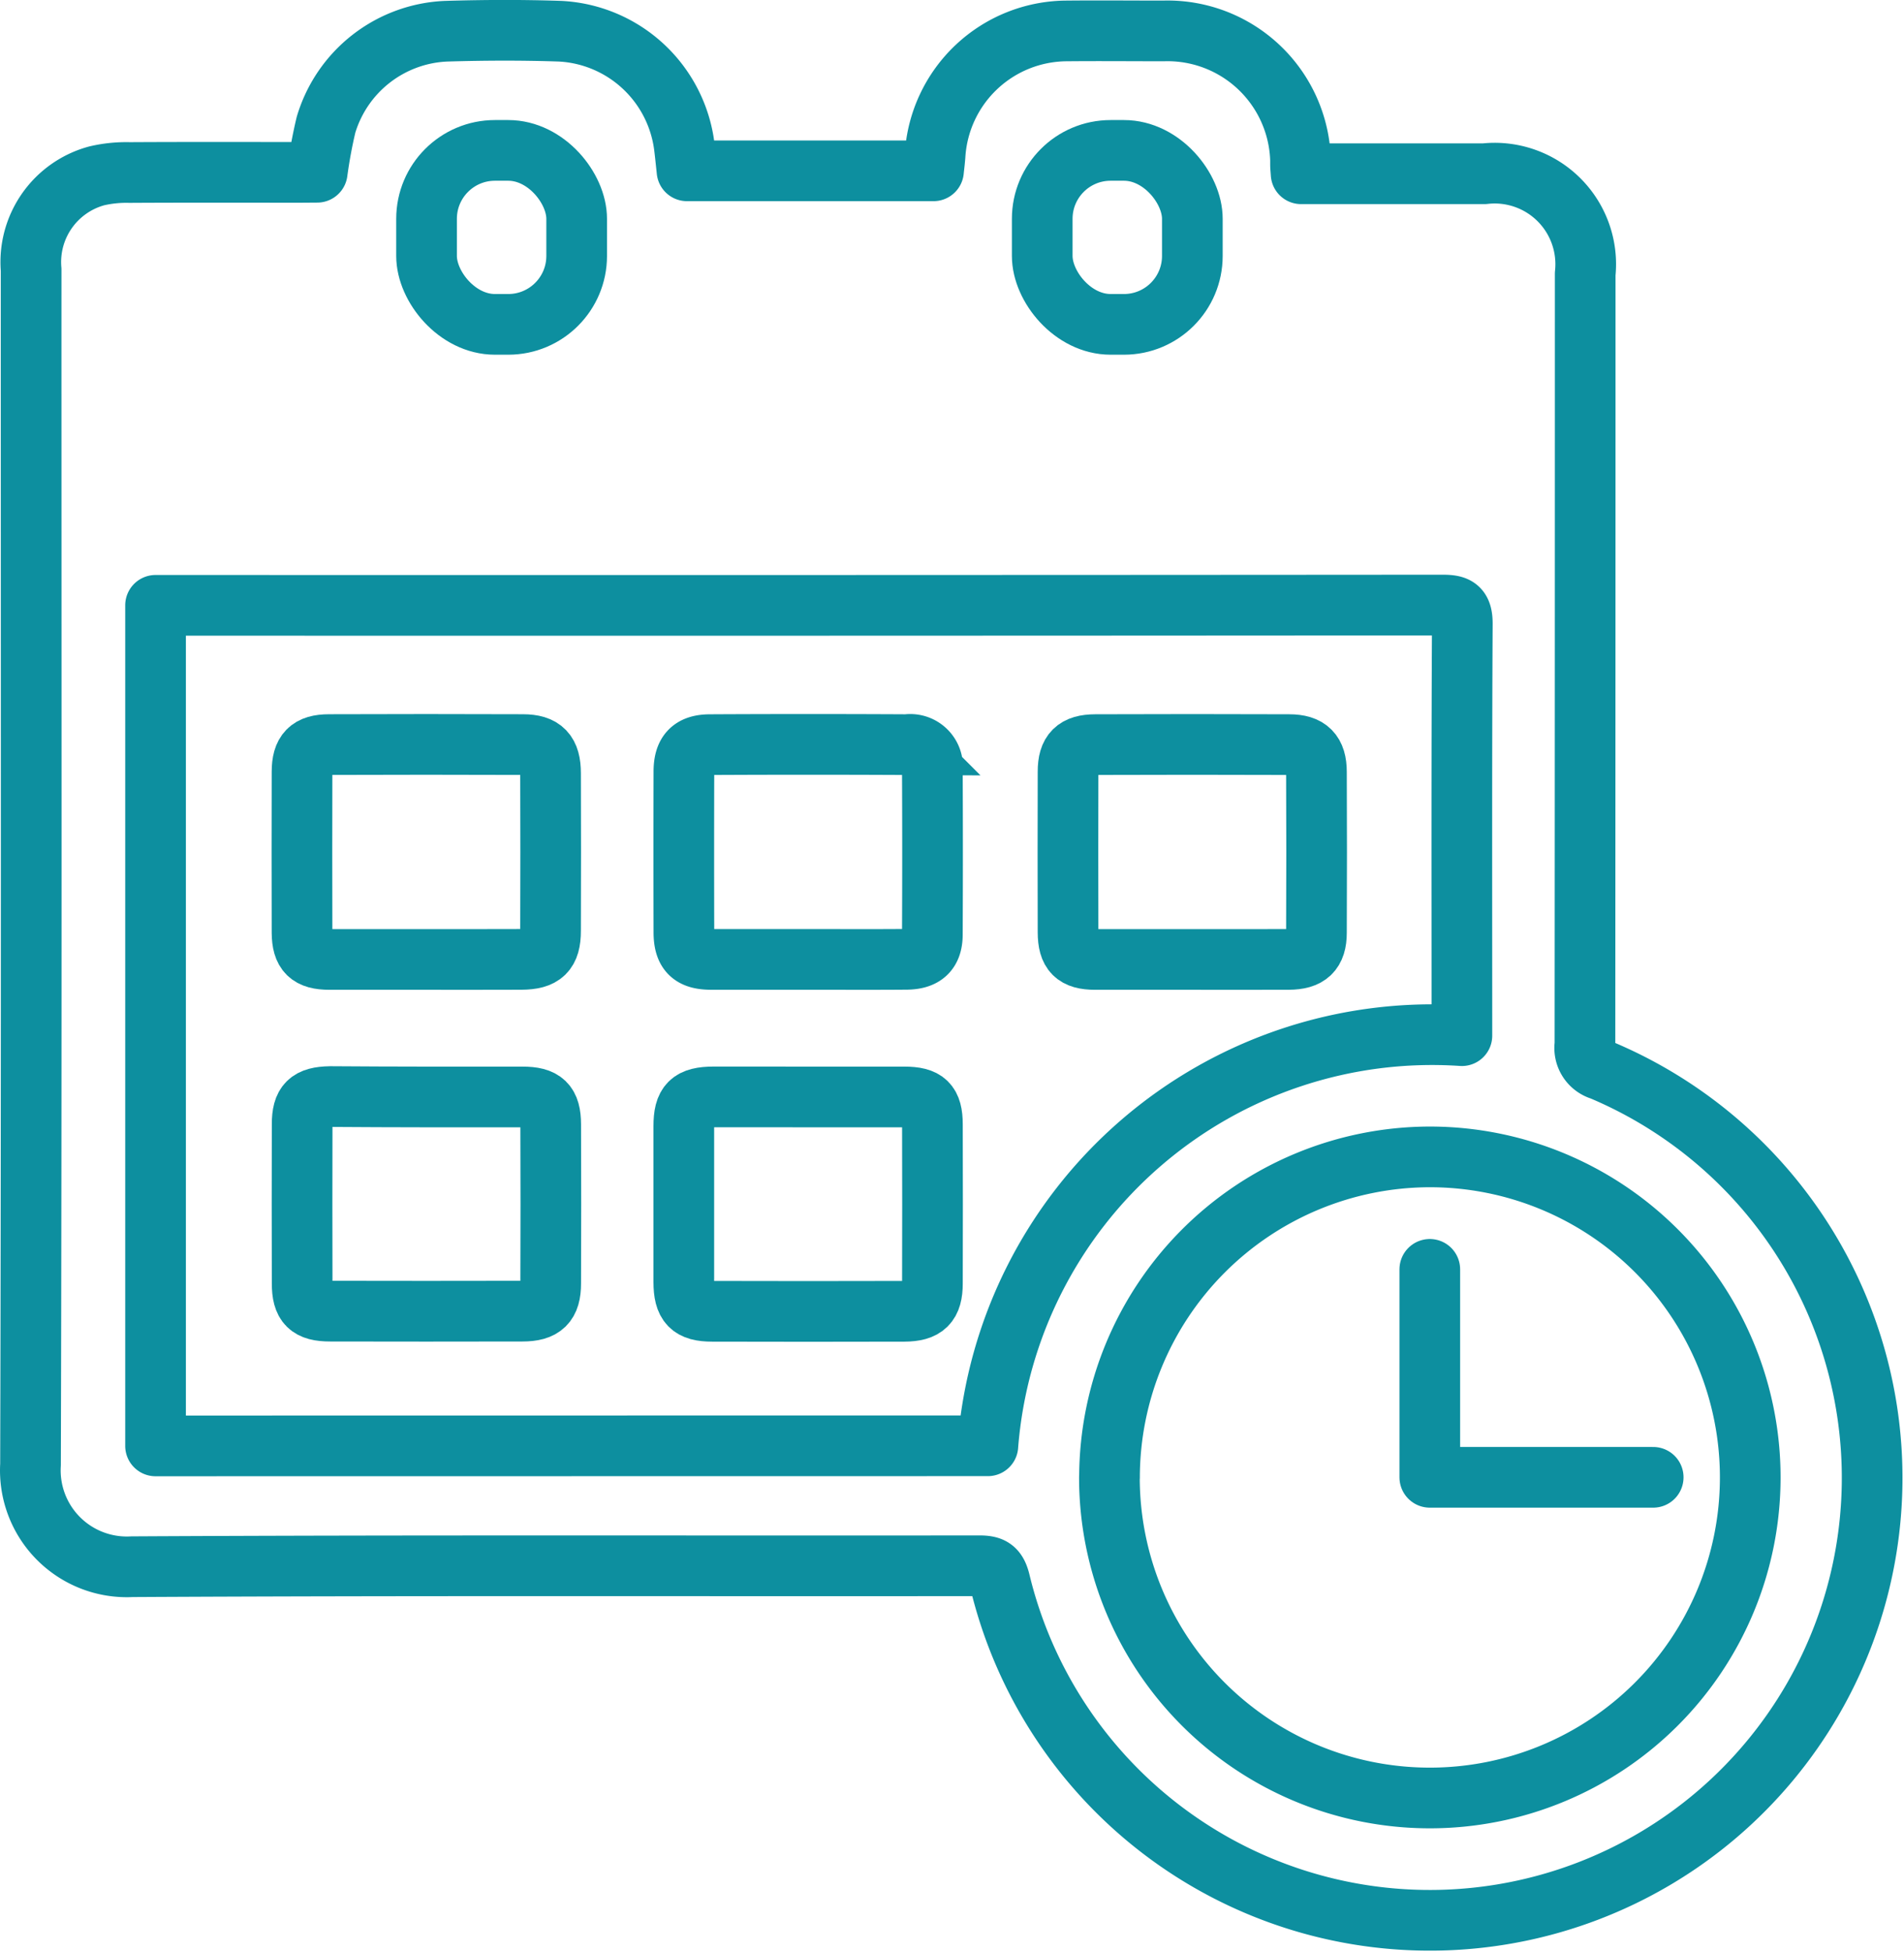 <svg xmlns="http://www.w3.org/2000/svg" width="62.769" height="64.336" viewBox="0 0 62.769 64.336">
  <g id="Group_374" data-name="Group 374" transform="translate(-182.616 -460.63)">
    <g id="Group_113" data-name="Group 113" transform="translate(183.616 461.629)">
      <path id="Path_30" data-name="Path 30" d="M107.409,349.552q.106-.788.289-1.561a4.323,4.323,0,0,1,3.955-3.086c1.255-.038,2.515-.043,3.77,0a4.351,4.351,0,0,1,4.088,3.8c.031.249.056.5.088.8h8.127c.016-.153.038-.326.051-.5a4.369,4.369,0,0,1,4.36-4.11c1.056-.01,2.113,0,3.169,0a4.386,4.386,0,0,1,4.519,4.249c0,.052,0,.1,0,.158,0,.072.009.144.019.3h6.039a3,3,0,0,1,3.327,3.3q0,12.695-.008,25.395a.755.755,0,0,0,.536.839A14.58,14.58,0,1,1,129.917,396c-.107-.44-.28-.527-.689-.526-9.309.011-18.617-.02-27.926.031a3.179,3.179,0,0,1-3.345-3.365c.037-13.125.018-26.25.02-39.376a2.942,2.942,0,0,1,2.164-3.093,4.288,4.288,0,0,1,1.079-.11c1.877-.011,3.753-.005,5.629-.005Zm22.109,41.968a14.691,14.691,0,0,1,15.627-13.515v-.573c0-4.333-.01-8.666.014-13,0-.533-.183-.617-.655-.617q-20.9.016-41.808.009h-.617v27.7Zm4.007,1.031A10.563,10.563,0,1,0,144.1,382h-.022a10.578,10.578,0,0,0-10.55,10.556Z" transform="translate(-97.951 -344.875)" fill="none" stroke="#0d8f9f" stroke-linecap="round" stroke-linejoin="round" stroke-width="2"/>
      <path id="Path_35" data-name="Path 35" d="M127.98,380.322c-1.056,0-2.112,0-3.168,0-.646,0-.892-.249-.894-.889q-.007-2.65,0-5.3c0-.613.249-.884.851-.888q3.251-.017,6.5,0a.737.737,0,0,1,.84.617.725.725,0,0,1,0,.228q.012,2.7,0,5.408c0,.565-.271.816-.852.821C130.161,380.328,129.072,380.322,127.98,380.322Z" transform="translate(-102.372 -349.705)" fill="none" stroke="#0d8f9f" stroke-miterlimit="10" stroke-width="2"/>
      <path id="Path_36" data-name="Path 36" d="M112.816,380.323h-3.169c-.664,0-.894-.231-.9-.88q-.007-2.65,0-5.3c0-.649.239-.9.891-.9q3.2-.012,6.389,0c.664,0,.913.267.913.947q.009,2.594,0,5.19c0,.7-.249.938-.961.941C114.928,380.326,113.871,380.323,112.816,380.323Z" transform="translate(-99.79 -349.705)" fill="none" stroke="#0d8f9f" stroke-miterlimit="10" stroke-width="2"/>
      <path id="Path_37" data-name="Path 37" d="M143.239,380.323c-1.056,0-2.112,0-3.169,0-.655,0-.885-.232-.888-.889q-.007-2.65,0-5.3c0-.64.249-.888.9-.89q3.2-.012,6.389,0c.637,0,.9.267.9.9q.012,2.648,0,5.3c0,.628-.268.875-.913.878C145.388,380.327,144.313,380.323,143.239,380.323Z" transform="translate(-104.972 -349.705)" fill="none" stroke="#0d8f9f" stroke-miterlimit="10" stroke-width="2"/>
      <path id="Path_38" data-name="Path 38" d="M112.844,387.237c1.056,0,2.112,0,3.169,0,.7,0,.928.219.931.9q.01,2.622,0,5.245c0,.669-.249.913-.933.913q-3.169.007-6.338,0c-.7,0-.922-.222-.923-.913q-.007-2.624,0-5.245c0-.688.222-.9.925-.913Q111.26,387.235,112.844,387.237Z" transform="translate(-99.789 -352.087)" fill="none" stroke="#0d8f9f" stroke-miterlimit="10" stroke-width="2"/>
      <path id="Path_39" data-name="Path 39" d="M128.015,387.239c1.056,0,2.112,0,3.169,0,.711,0,.925.212.927.9q.007,2.624,0,5.246c0,.676-.24.913-.924.917q-3.169.009-6.339,0c-.712,0-.931-.234-.933-.963q0-2.573,0-5.136c0-.747.218-.963.984-.966C125.938,387.235,126.977,387.239,128.015,387.239Z" transform="translate(-102.372 -352.089)" fill="none" stroke="#0d8f9f" stroke-miterlimit="10" stroke-width="2"/>
    </g>
    <path id="Path_180" data-name="Path 180" d="M153.556,394.086v6.853h7.365" transform="translate(76.196 108.374)" fill="none" stroke="#0d8f9f" stroke-linecap="round" stroke-linejoin="round" stroke-width="2"/>
    <rect id="Rectangle_178" data-name="Rectangle 178" width="4.949" height="5.733" rx="2.255" transform="translate(196.678 465.586)" fill="none" stroke="#0d8f9f" stroke-miterlimit="10" stroke-width="2"/>
    <rect id="Rectangle_179" data-name="Rectangle 179" width="4.949" height="5.733" rx="2.255" transform="translate(216.975 465.586)" fill="none" stroke="#0d8f9f" stroke-miterlimit="10" stroke-width="2"/>
  </g>
</svg>
